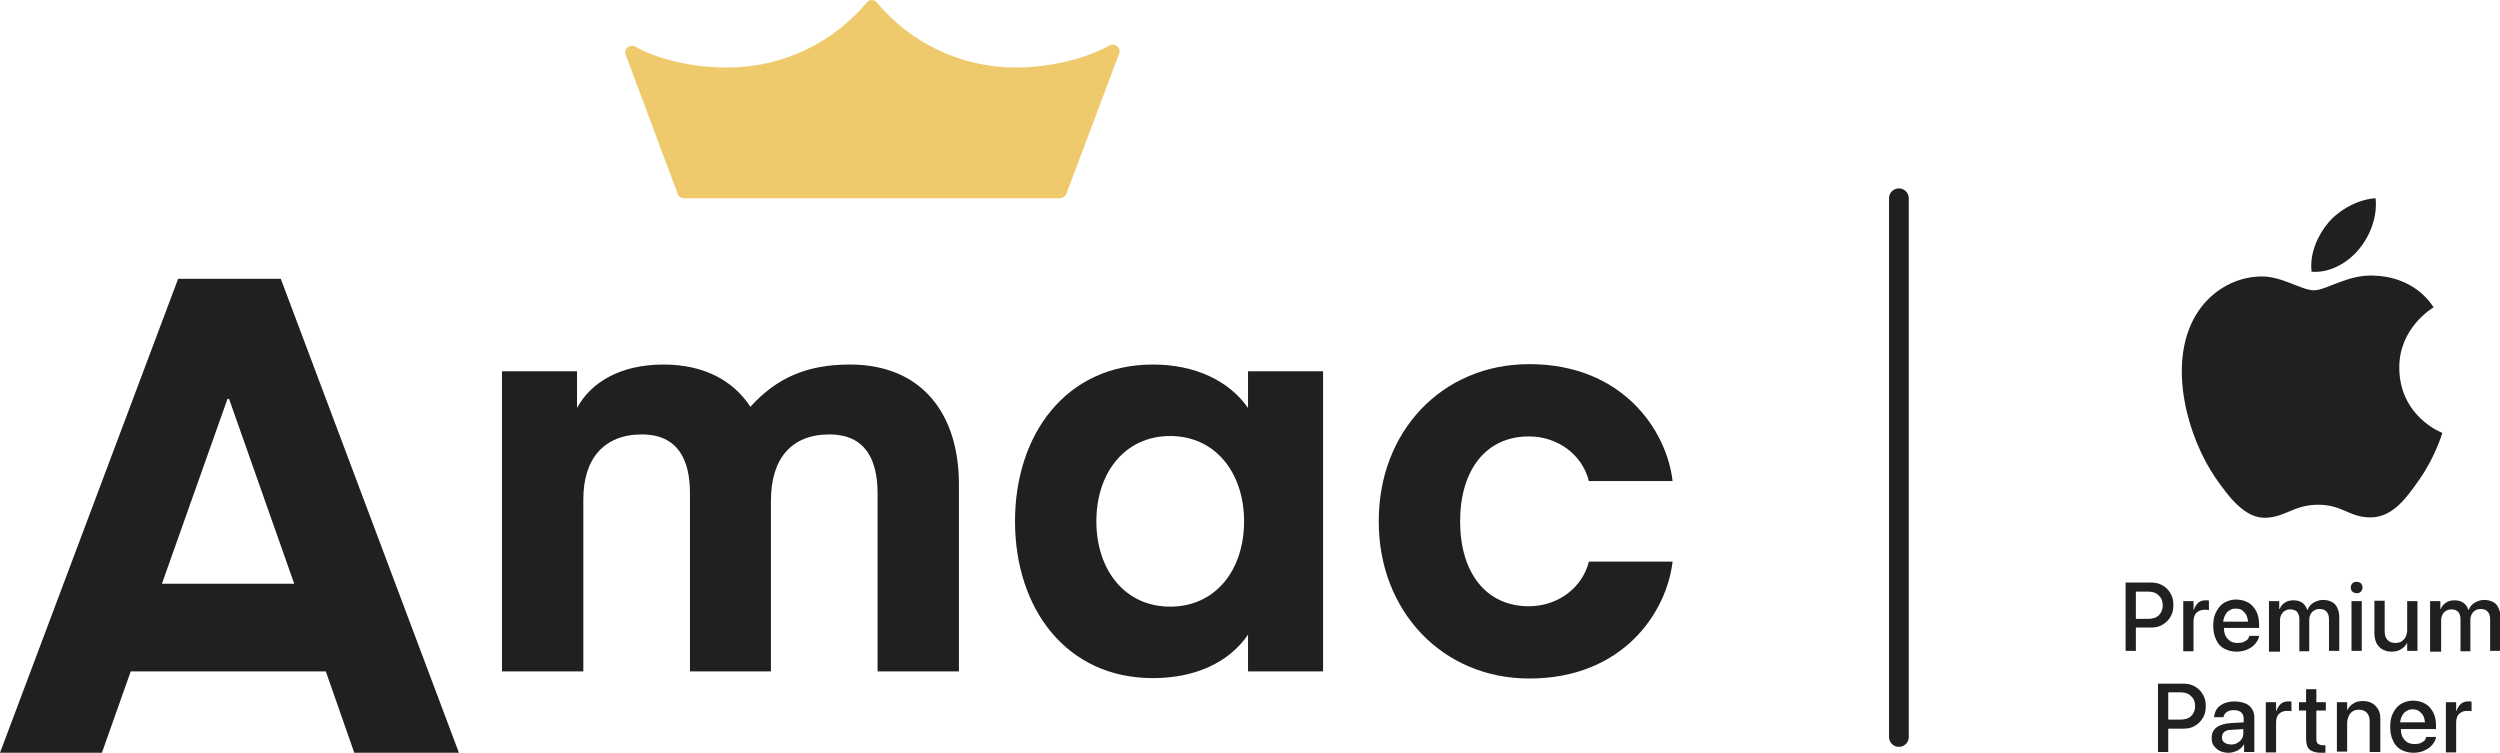 <?xml version="1.0" encoding="utf-8"?>
<!-- Generator: Adobe Illustrator 27.8.0, SVG Export Plug-In . SVG Version: 6.00 Build 0)  -->
<svg version="1.1" id="amac-logo-color-rgb" xmlns="http://www.w3.org/2000/svg" xmlns:xlink="http://www.w3.org/1999/xlink"
	 x="0px" y="0px" viewBox="0 0 633 190.6" style="enable-background:new 0 0 633 190.6;" xml:space="preserve">
<style type="text/css">
	.st0{fill:#EFCA6C;}
	.st1{fill:#20201F;}
	.st2{fill:#20201F;stroke:#20201F;stroke-width:5;stroke-linecap:round;stroke-linejoin:round;stroke-miterlimit:10;}
</style>
<path class="st0" d="M257.3,17.1c-14.2,0-26.9-6.4-35.3-16.5c-0.7-0.8-1.9-0.8-2.5,0c-8.5,10.1-21.1,16.5-35.3,16.5
	c-8,0-16.9-1.7-23.4-5.3c-1.3-0.7-2.9,0.5-2.4,2l13.2,35.3c0.2,0.7,0.9,1.1,1.6,1.1h47.6h47.6c0.7,0,1.3-0.5,1.6-1.1l13.4-35.6
	c0.5-1.4-1.1-2.7-2.4-2C274.4,15.1,265.3,17.1,257.3,17.1z"/>
<g>
	<path class="st1" d="M0,190.6l45.1-120h26l45.1,120H89.7L82.5,170H33.1l-7.3,20.6H0z M57.6,101l-16.6,46.8h33.5L58,101H57.6z"/>
	<path class="st1" d="M195.3,170h-20.6v-45.1c0-8.4-3-14.9-12.2-14.9c-9.6,0-14.8,6.2-14.8,16.4V170h-20.6V94h19v9.3
		c3.5-6.5,11-11,21.9-11c10.3,0,17.7,4.1,22,10.7c6.7-7.4,14.4-10.7,25.2-10.7c18.3,0,27.6,12.6,27.6,30.3V170h-20.6v-45.1
		c0-8.4-3-14.9-12.2-14.9c-9.7,0-14.8,6.2-14.8,16.8V170z"/>
	<path class="st1" d="M335,94v76h-19v-9.3c-4.8,7-13.3,11-24.1,11c-22,0-34.9-17.7-34.9-39.7s12.9-39.7,34.9-39.7
		c10.7,0,19.3,4.1,24.1,11V94H335z M296.3,110.4c-11.5,0-18.7,9.3-18.7,21.6s7.2,21.6,18.7,21.6c11.5,0,18.7-9.3,18.7-21.6
		S307.7,110.4,296.3,110.4z"/>
	<path class="st1" d="M387.2,92.2c23.6,0,34.8,16.7,36.3,29.6h-21.2c-1.6-6.5-7.7-11.3-15.2-11.3c-11,0-17.4,8.7-17.4,21.5
		s6.4,21.5,17.4,21.5c7.5,0,13.6-4.8,15.2-11.3h21.2c-1.5,12.9-12.6,29.6-36.3,29.6c-22,0-38.1-17.1-38.1-39.7
		C349,109.3,365.1,92.2,387.2,92.2z"/>
</g>
<g>
	<g>
		<path class="st1" d="M538.2,164.8v-17.3h6.4c0.8,0,1.6,0.1,2.3,0.4c0.7,0.3,1.3,0.7,1.8,1.2c0.5,0.5,0.9,1.1,1.2,1.8
			c0.3,0.7,0.4,1.5,0.4,2.3v0c0,0.8-0.1,1.6-0.4,2.3c-0.3,0.7-0.7,1.3-1.2,1.8c-0.5,0.5-1.1,0.9-1.8,1.2c-0.7,0.3-1.5,0.4-2.3,0.4
			h-3.8v5.9H538.2z M543.9,149.8h-3.1v6.9h3.1c1.2,0,2.1-0.3,2.7-0.9c0.6-0.6,1-1.4,1-2.5v0c0-1.1-0.3-1.9-1-2.5
			C546,150.1,545.1,149.8,543.9,149.8z"/>
		<path class="st1" d="M552.8,164.8v-12.6h2.6v2.2h0.1c0.2-0.7,0.6-1.3,1.1-1.8c0.5-0.4,1.1-0.6,1.8-0.6c0.2,0,0.4,0,0.5,0
			c0.2,0,0.3,0,0.4,0.1v2.4c-0.1,0-0.3-0.1-0.5-0.1c-0.2,0-0.4,0-0.7,0c-0.8,0-1.5,0.3-2,0.8c-0.5,0.5-0.7,1.3-0.7,2.2v7.5H552.8z"
			/>
		<path class="st1" d="M566.3,165c-1.2,0-2.3-0.3-3.2-0.8c-0.9-0.5-1.6-1.3-2-2.3c-0.5-1-0.7-2.1-0.7-3.5v0c0-1,0.1-1.9,0.4-2.7
			c0.3-0.8,0.7-1.5,1.2-2.1c0.5-0.6,1.1-1,1.8-1.3c0.7-0.3,1.5-0.5,2.4-0.5c1.2,0,2.2,0.3,3.1,0.8c0.9,0.5,1.5,1.3,2,2.2
			c0.5,1,0.7,2.1,0.7,3.3v0.9h-8.9c0,1.2,0.3,2.1,1,2.8c0.6,0.7,1.4,1,2.5,1c0.5,0,1-0.1,1.4-0.2c0.4-0.2,0.7-0.4,1-0.6
			c0.3-0.3,0.4-0.6,0.5-0.9l0-0.1h2.5l0,0.1c-0.1,0.5-0.3,1-0.6,1.4c-0.3,0.5-0.7,0.9-1.1,1.2c-0.5,0.4-1,0.6-1.6,0.9
			C567.7,164.9,567,165,566.3,165z M566.1,154.1c-0.6,0-1.1,0.1-1.5,0.4c-0.5,0.2-0.8,0.6-1.1,1.1s-0.5,1.1-0.6,1.8h6.3
			c-0.1-1.1-0.4-1.9-1-2.4C567.7,154.3,567,154.1,566.1,154.1z"/>
		<path class="st1" d="M574.5,164.8v-12.6h2.6v2h0.1c0.3-0.7,0.7-1.2,1.3-1.6s1.3-0.6,2.2-0.6c0.9,0,1.6,0.2,2.2,0.6
			c0.6,0.4,1,1,1.3,1.8h0.1c0.3-0.8,0.8-1.4,1.5-1.8c0.7-0.4,1.5-0.7,2.4-0.7c0.8,0,1.6,0.2,2.2,0.5c0.6,0.3,1.1,0.8,1.4,1.5
			c0.3,0.6,0.5,1.4,0.5,2.2v8.7h-2.6v-8c0-0.8-0.2-1.5-0.6-1.9c-0.4-0.5-1-0.7-1.8-0.7c-0.5,0-1,0.1-1.4,0.4c-0.4,0.2-0.7,0.6-0.9,1
			c-0.2,0.4-0.3,0.9-0.3,1.4v7.9h-2.5v-8.2c0-0.7-0.2-1.3-0.6-1.8c-0.4-0.4-1-0.6-1.7-0.6c-0.5,0-1,0.1-1.4,0.4
			c-0.4,0.2-0.7,0.6-0.9,1c-0.2,0.4-0.3,0.9-0.3,1.5v7.8H574.5z"/>
		<path class="st1" d="M596.7,150.2c-0.3,0-0.5-0.1-0.8-0.2c-0.2-0.1-0.4-0.3-0.5-0.5c-0.1-0.2-0.2-0.5-0.2-0.7
			c0-0.3,0.1-0.5,0.2-0.8c0.1-0.2,0.3-0.4,0.5-0.5c0.2-0.1,0.5-0.2,0.8-0.2c0.3,0,0.5,0.1,0.8,0.2c0.2,0.1,0.4,0.3,0.5,0.5
			c0.1,0.2,0.2,0.5,0.2,0.8c0,0.3-0.1,0.5-0.2,0.7c-0.1,0.2-0.3,0.4-0.5,0.5C597.3,150.2,597,150.2,596.7,150.2z M595.4,164.8v-12.6
			h2.6v12.6H595.4z"/>
		<path class="st1" d="M605.6,165c-0.9,0-1.7-0.2-2.4-0.6c-0.7-0.4-1.1-0.9-1.5-1.6c-0.3-0.7-0.5-1.5-0.5-2.5v-8.2h2.6v7.7
			c0,1,0.2,1.7,0.7,2.2c0.4,0.5,1.1,0.8,2,0.8c0.6,0,1.1-0.1,1.6-0.4c0.4-0.3,0.8-0.7,1-1.1c0.2-0.5,0.4-1.1,0.4-1.7v-7.4h2.6v12.6
			h-2.6v-1.9h-0.1c-0.3,0.6-0.8,1.1-1.5,1.5C607.3,164.8,606.5,165,605.6,165z"/>
		<path class="st1" d="M615.3,164.8v-12.6h2.6v2h0.1c0.3-0.7,0.7-1.2,1.3-1.6s1.3-0.6,2.2-0.6c0.9,0,1.6,0.2,2.2,0.6
			c0.6,0.4,1,1,1.3,1.8h0.1c0.3-0.8,0.8-1.4,1.5-1.8c0.7-0.4,1.5-0.7,2.4-0.7c0.8,0,1.6,0.2,2.2,0.5c0.6,0.3,1.1,0.8,1.4,1.5
			c0.3,0.6,0.5,1.4,0.5,2.2v8.7h-2.6v-8c0-0.8-0.2-1.5-0.6-1.9c-0.4-0.5-1-0.7-1.8-0.7c-0.5,0-1,0.1-1.4,0.4c-0.4,0.2-0.7,0.6-0.9,1
			c-0.2,0.4-0.3,0.9-0.3,1.4v7.9h-2.5v-8.2c0-0.7-0.2-1.3-0.6-1.8c-0.4-0.4-1-0.6-1.7-0.6c-0.5,0-1,0.1-1.4,0.4
			c-0.4,0.2-0.7,0.6-0.9,1c-0.2,0.4-0.3,0.9-0.3,1.5v7.8H615.3z"/>
		<path class="st1" d="M546.4,190.4v-17.3h6.4c0.8,0,1.6,0.1,2.3,0.4c0.7,0.3,1.3,0.7,1.8,1.2c0.5,0.5,0.9,1.1,1.2,1.8
			c0.3,0.7,0.4,1.5,0.4,2.3v0c0,0.8-0.1,1.6-0.4,2.3c-0.3,0.7-0.7,1.3-1.2,1.8c-0.5,0.5-1.1,0.9-1.8,1.2c-0.7,0.3-1.5,0.4-2.3,0.4
			h-3.8v5.9H546.4z M552.1,175.3h-3.1v6.9h3.1c1.2,0,2.1-0.3,2.7-0.9c0.6-0.6,1-1.4,1-2.5v0c0-1.1-0.3-1.9-1-2.5
			C554.2,175.6,553.3,175.3,552.1,175.3z"/>
		<path class="st1" d="M564.2,190.6c-0.8,0-1.6-0.2-2.2-0.5c-0.6-0.3-1.1-0.8-1.5-1.3c-0.4-0.6-0.5-1.2-0.5-2v0c0-1.1,0.4-2,1.2-2.6
			c0.8-0.6,2-1,3.5-1.1l3.4-0.2v-0.9c0-0.7-0.2-1.2-0.6-1.6c-0.4-0.4-1.1-0.6-1.9-0.6c-0.8,0-1.4,0.2-1.8,0.5s-0.7,0.7-0.8,1.2
			l0,0.1h-2.4l0-0.1c0.1-0.7,0.3-1.4,0.7-2c0.4-0.6,1-1,1.8-1.4c0.8-0.3,1.6-0.5,2.7-0.5c1,0,1.9,0.2,2.7,0.5
			c0.8,0.3,1.3,0.8,1.7,1.4c0.4,0.6,0.6,1.4,0.6,2.2v8.7h-2.6v-2h0c-0.4,0.7-0.9,1.2-1.6,1.6C565.8,190.4,565,190.6,564.2,190.6z
			 M562.6,186.7c0,0.6,0.2,1,0.6,1.3s1,0.5,1.7,0.5c0.6,0,1.2-0.1,1.6-0.4c0.5-0.3,0.9-0.6,1.1-1c0.3-0.4,0.4-0.9,0.4-1.5v-1
			l-3.1,0.2c-0.8,0-1.4,0.2-1.8,0.6C562.8,185.7,562.6,186.2,562.6,186.7L562.6,186.7z"/>
		<path class="st1" d="M573.7,190.4v-12.6h2.6v2.2h0.1c0.2-0.7,0.6-1.3,1.1-1.8c0.5-0.4,1.1-0.6,1.8-0.6c0.2,0,0.4,0,0.5,0
			c0.2,0,0.3,0,0.4,0.1v2.4c-0.1,0-0.3-0.1-0.5-0.1c-0.2,0-0.4,0-0.7,0c-0.8,0-1.5,0.3-2,0.8c-0.5,0.5-0.7,1.3-0.7,2.2v7.5H573.7z"
			/>
		<path class="st1" d="M587.6,190.6c-1.2,0-2.2-0.3-2.8-0.8s-0.9-1.5-0.9-2.7v-7.2h-1.8v-2.1h1.8v-3.3h2.6v3.3h2.4v2.1h-2.4v7.1
			c0,0.6,0.1,1.1,0.4,1.3c0.3,0.2,0.7,0.4,1.2,0.4c0.1,0,0.3,0,0.4,0c0.1,0,0.2,0,0.3,0v2c-0.2,0-0.3,0-0.6,0.1
			C588.1,190.6,587.9,190.6,587.6,190.6z"/>
		<path class="st1" d="M591.7,190.4v-12.6h2.6v1.9h0.1c0.3-0.6,0.8-1.2,1.5-1.6c0.6-0.4,1.4-0.6,2.4-0.6c0.9,0,1.7,0.2,2.4,0.6
			c0.6,0.4,1.1,0.9,1.5,1.6s0.5,1.5,0.5,2.5v8.2H600v-7.7c0-1-0.2-1.7-0.7-2.2c-0.4-0.5-1.1-0.8-2-0.8c-0.6,0-1.1,0.1-1.6,0.4
			c-0.4,0.3-0.8,0.7-1,1.2c-0.2,0.5-0.4,1.1-0.4,1.7v7.3H591.7z"/>
		<path class="st1" d="M611.1,190.6c-1.2,0-2.3-0.3-3.2-0.8c-0.9-0.5-1.6-1.3-2-2.3c-0.5-1-0.7-2.1-0.7-3.5v0c0-1,0.1-1.9,0.4-2.7
			s0.7-1.5,1.2-2.1s1.1-1,1.8-1.3c0.7-0.3,1.5-0.5,2.4-0.5c1.2,0,2.2,0.3,3.1,0.8s1.5,1.3,2,2.2c0.5,1,0.7,2.1,0.7,3.3v0.9h-8.9
			c0,1.2,0.3,2.1,1,2.8c0.6,0.7,1.4,1,2.5,1c0.5,0,1-0.1,1.4-0.2c0.4-0.2,0.7-0.4,1-0.6c0.3-0.3,0.4-0.6,0.5-0.9l0-0.1h2.5l0,0.1
			c-0.1,0.5-0.3,1-0.6,1.4c-0.3,0.5-0.7,0.9-1.1,1.2c-0.5,0.4-1,0.6-1.6,0.9C612.5,190.5,611.8,190.6,611.1,190.6z M610.9,179.6
			c-0.6,0-1.1,0.1-1.5,0.4c-0.5,0.2-0.8,0.6-1.1,1.1s-0.5,1.1-0.6,1.8h6.3c-0.1-1.1-0.4-1.9-1-2.4
			C612.5,179.9,611.8,179.6,610.9,179.6z"/>
		<path class="st1" d="M619.3,190.4v-12.6h2.6v2.2h0.1c0.2-0.7,0.6-1.3,1.1-1.8c0.5-0.4,1.1-0.6,1.8-0.6c0.2,0,0.4,0,0.5,0
			c0.2,0,0.3,0,0.4,0.1v2.4c-0.1,0-0.3-0.1-0.5-0.1c-0.2,0-0.4,0-0.7,0c-0.8,0-1.5,0.3-2,0.8c-0.5,0.5-0.7,1.3-0.7,2.2v7.5H619.3z"
			/>
	</g>
	<g>
		<path class="st1" d="M601.4,69.8c-6.7-0.5-12.3,3.7-15.5,3.7c-3.2,0-8.1-3.6-13.4-3.5c-6.9,0.1-13.2,4-16.7,10.1
			c-7.1,12.4-1.8,30.7,5.1,40.8c3.4,4.9,7.5,10.4,12.8,10.2c5.1-0.2,7.1-3.3,13.3-3.3c6.2,0,7.9,3.3,13.4,3.2c5.5-0.1,9-5,12.4-9.9
			c3.9-5.7,5.5-11.2,5.6-11.5c-0.1,0-10.8-4.1-10.9-16.4c-0.1-10.2,8.4-15.2,8.7-15.4C611.5,70.7,604,69.9,601.4,69.8z"/>
		<path class="st1" d="M597.3,63.1c2.8-3.4,4.7-8.2,4.2-12.9c-4.1,0.2-9,2.7-11.9,6.1c-2.6,3-4.9,7.9-4.3,12.5
			C589.9,69.2,594.5,66.5,597.3,63.1z"/>
	</g>
</g>
<line class="st2" x1="480.8" y1="50.2" x2="480.8" y2="186.6"/>
</svg>
